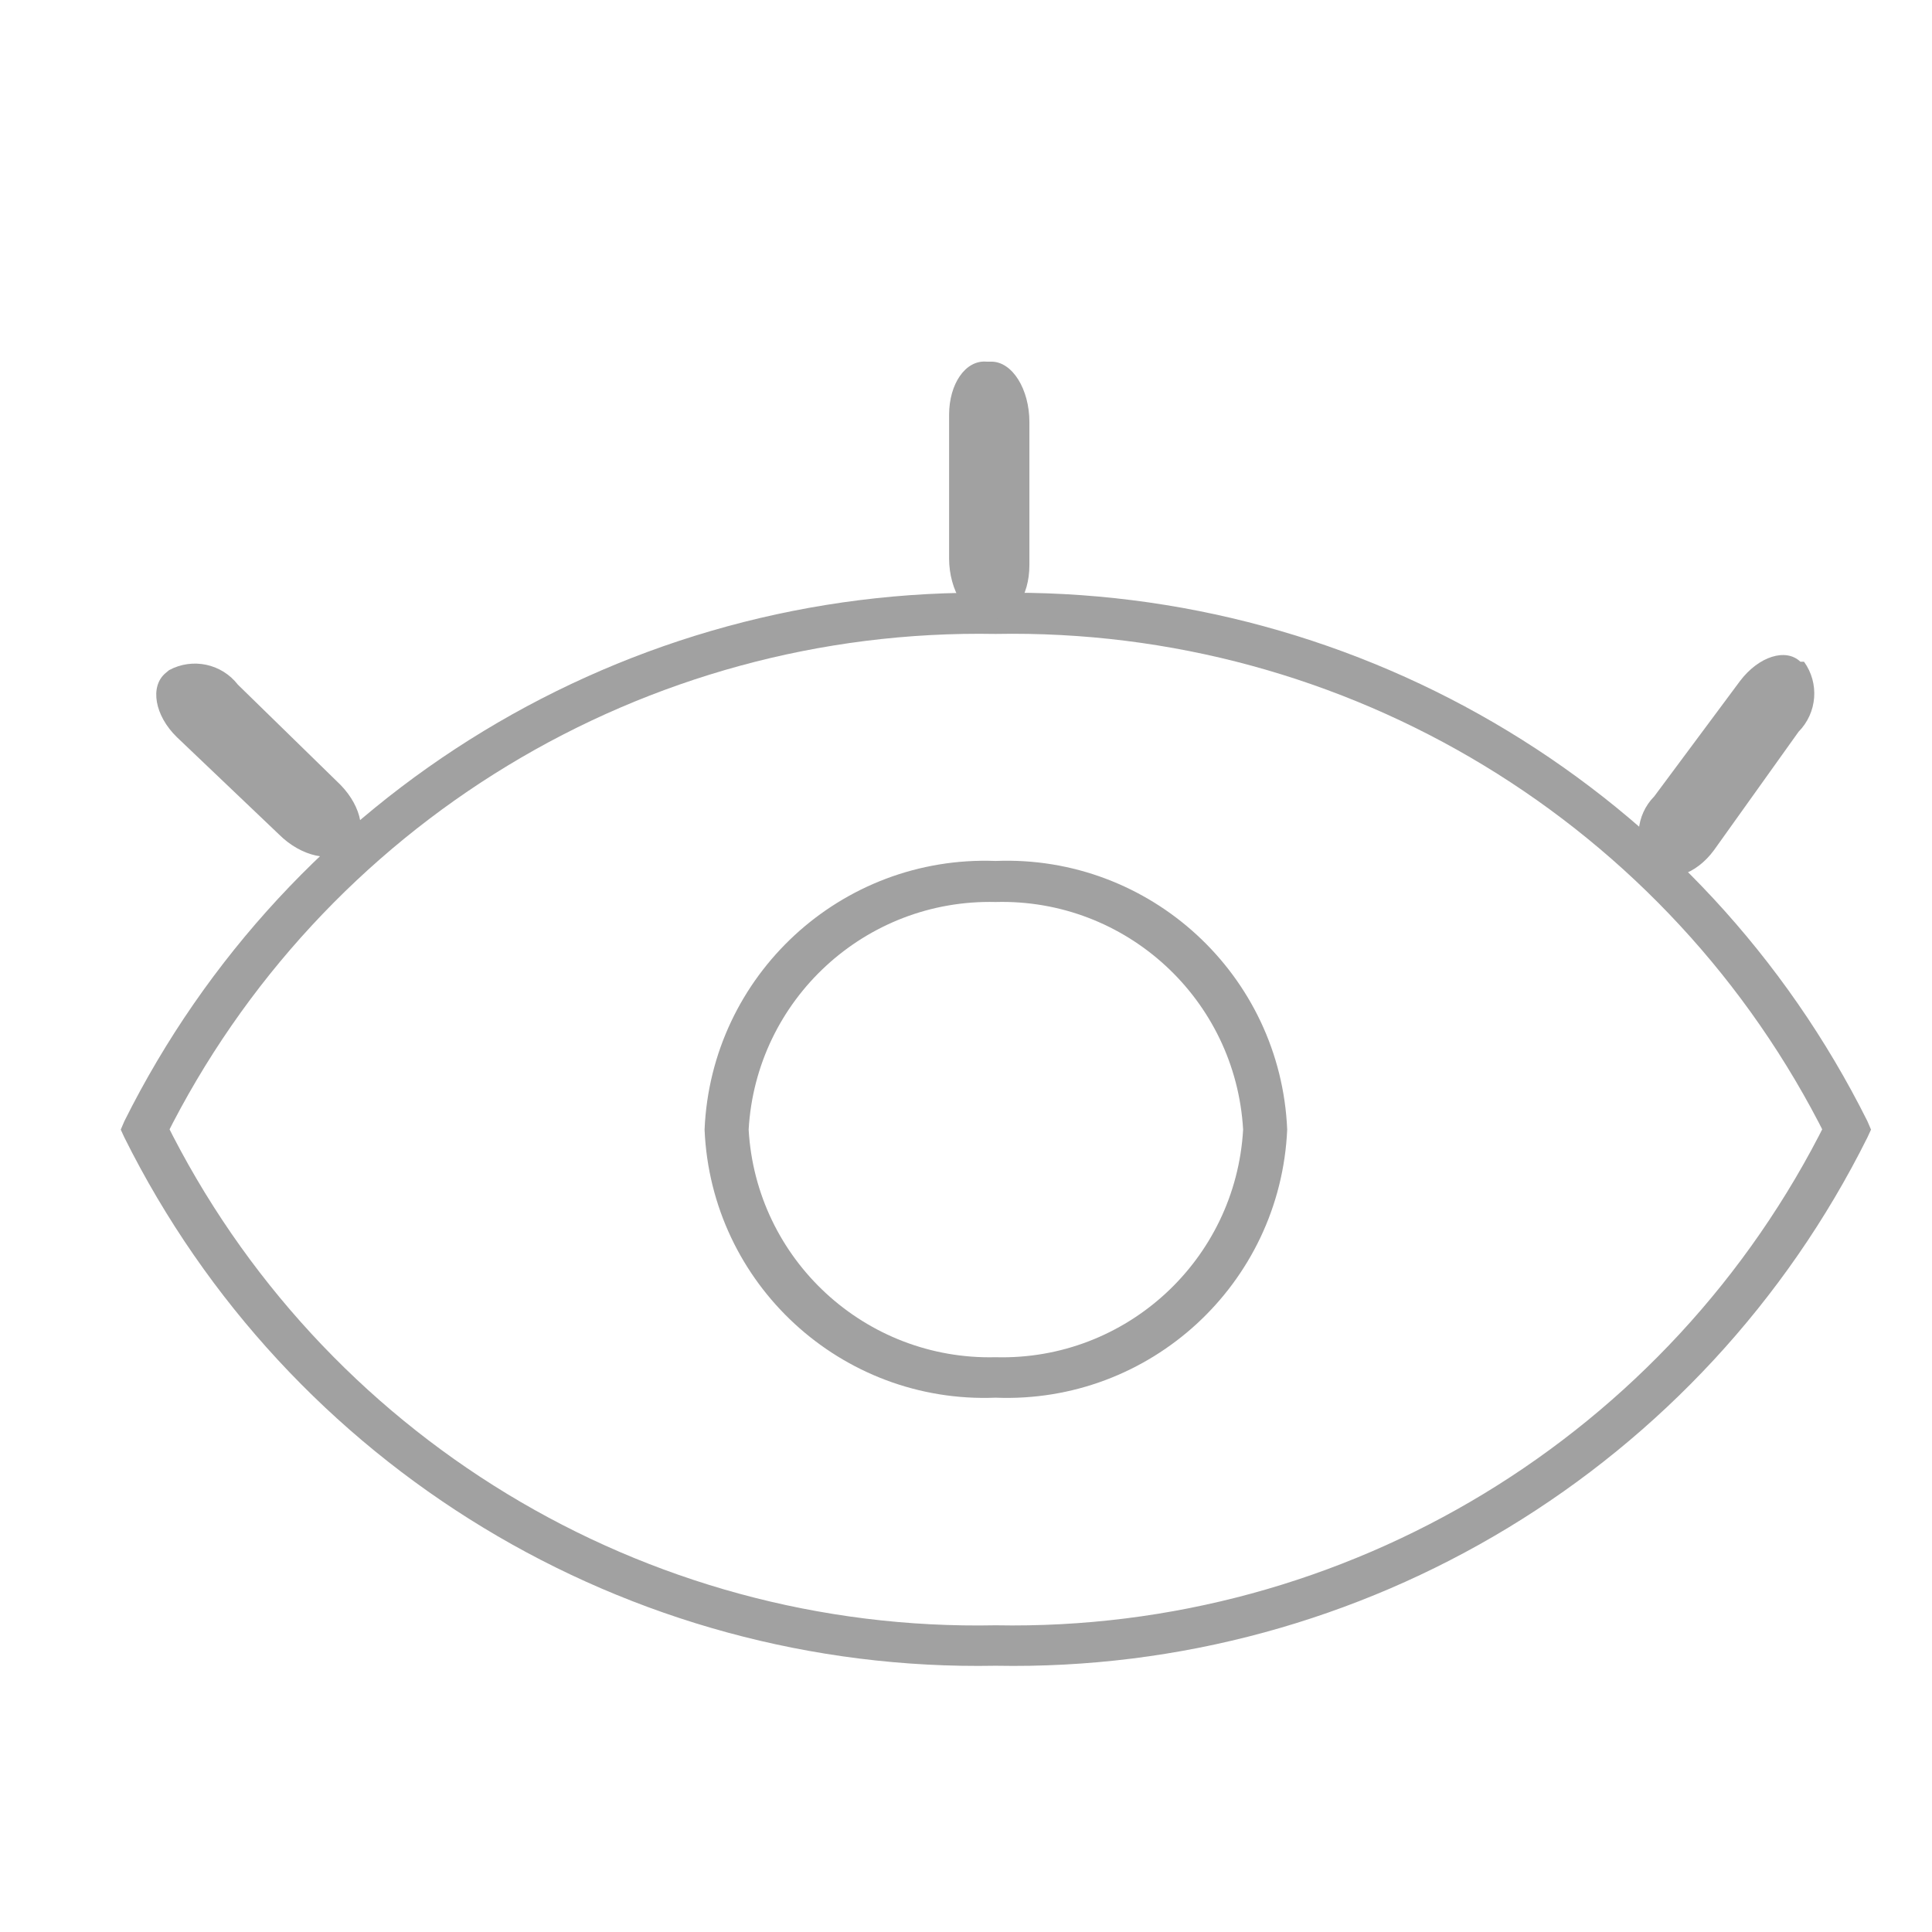 <?xml version="1.0" encoding="UTF-8"?>
<svg width="32px" height="32px" viewBox="0 0 32 32" version="1.1" xmlns="http://www.w3.org/2000/svg" xmlns:xlink="http://www.w3.org/1999/xlink">
    <!-- Generator: Sketch 63 (92445) - https://sketch.com -->
    <title>3</title>
    <desc>Created with Sketch.</desc>
    <g id="3" stroke="none" stroke-width="1" fill="none" fill-rule="evenodd">
        <g id="资源-3" transform="translate(2, 5)" fill="#A1A1A1" fill-rule="nonzero">
            <path d="M14.49,5.16 L14.49,5.5 C8.682,5.395 3.331,8.641 0.74,13.84 L0.4,13.71 L0.74,13.57 C3.317,18.784 8.676,22.038 14.49,21.92 C20.305,22.029 25.662,18.778 28.25,13.57 L28.59,13.71 L28.25,13.84 C25.657,8.637 20.302,5.391 14.49,5.5 L14.49,4.82 C20.588,4.71 26.206,8.114 28.93,13.57 L28.99,13.71 L28.93,13.84 C26.209,19.3 20.589,22.705 14.49,22.59 C8.394,22.704 2.777,19.298 0.06,13.84 L0,13.71 L0.06,13.57 C2.781,8.115 8.395,4.711 14.49,4.82 L14.49,5.16 Z" id="路径"></path>
            <path d="M10,13.71 L9.67,13.71 C9.778,11.153 11.932,9.164 14.49,9.26 C17.051,9.158 19.212,11.149 19.32,13.71 C19.206,16.267 17.048,18.252 14.49,18.15 C11.934,18.252 9.778,16.266 9.67,13.71 L10.4,13.71 C10.523,15.864 12.333,17.532 14.49,17.48 C16.651,17.538 18.466,15.868 18.59,13.71 C18.466,11.552 16.651,9.882 14.49,9.94 C12.333,9.888 10.523,11.556 10.4,13.71 L10,13.71 Z" id="路径"></path>
            <path d="M3.82,9.07 L3.76,9.07 C3.5,9.3 2.99,9.19 2.62,8.82 L0.93,7.21 C0.56,6.85 0.48,6.37 0.74,6.15 L0.8,6.1 C1.188,5.89 1.67,5.992 1.94,6.34 L3.64,8 C4,8.37 4.09,8.85 3.82,9.07 Z" id="路径"></path>
            <path d="M14.43,5.25 L14.35,5.25 C14.01,5.25 13.72,4.78 13.72,4.25 L13.72,1.87 C13.72,1.36 13.99,0.96 14.34,0.99 L14.42,0.99 C14.77,0.99 15.05,1.45 15.05,1.99 L15.05,4.36 C15.05,4.88 14.78,5.27 14.43,5.25 Z" id="路径"></path>
            <path d="M25.37,9.41 L25.31,9.35 C25.052,8.993 25.091,8.503 25.4,8.19 L26.82,6.28 C27.13,5.87 27.58,5.73 27.82,5.96 L27.88,5.96 C28.138,6.317 28.099,6.807 27.79,7.12 L26.39,9.08 C26.09,9.49 25.63,9.64 25.37,9.41 Z" id="路径"></path>
        </g>
    </g>
</svg>